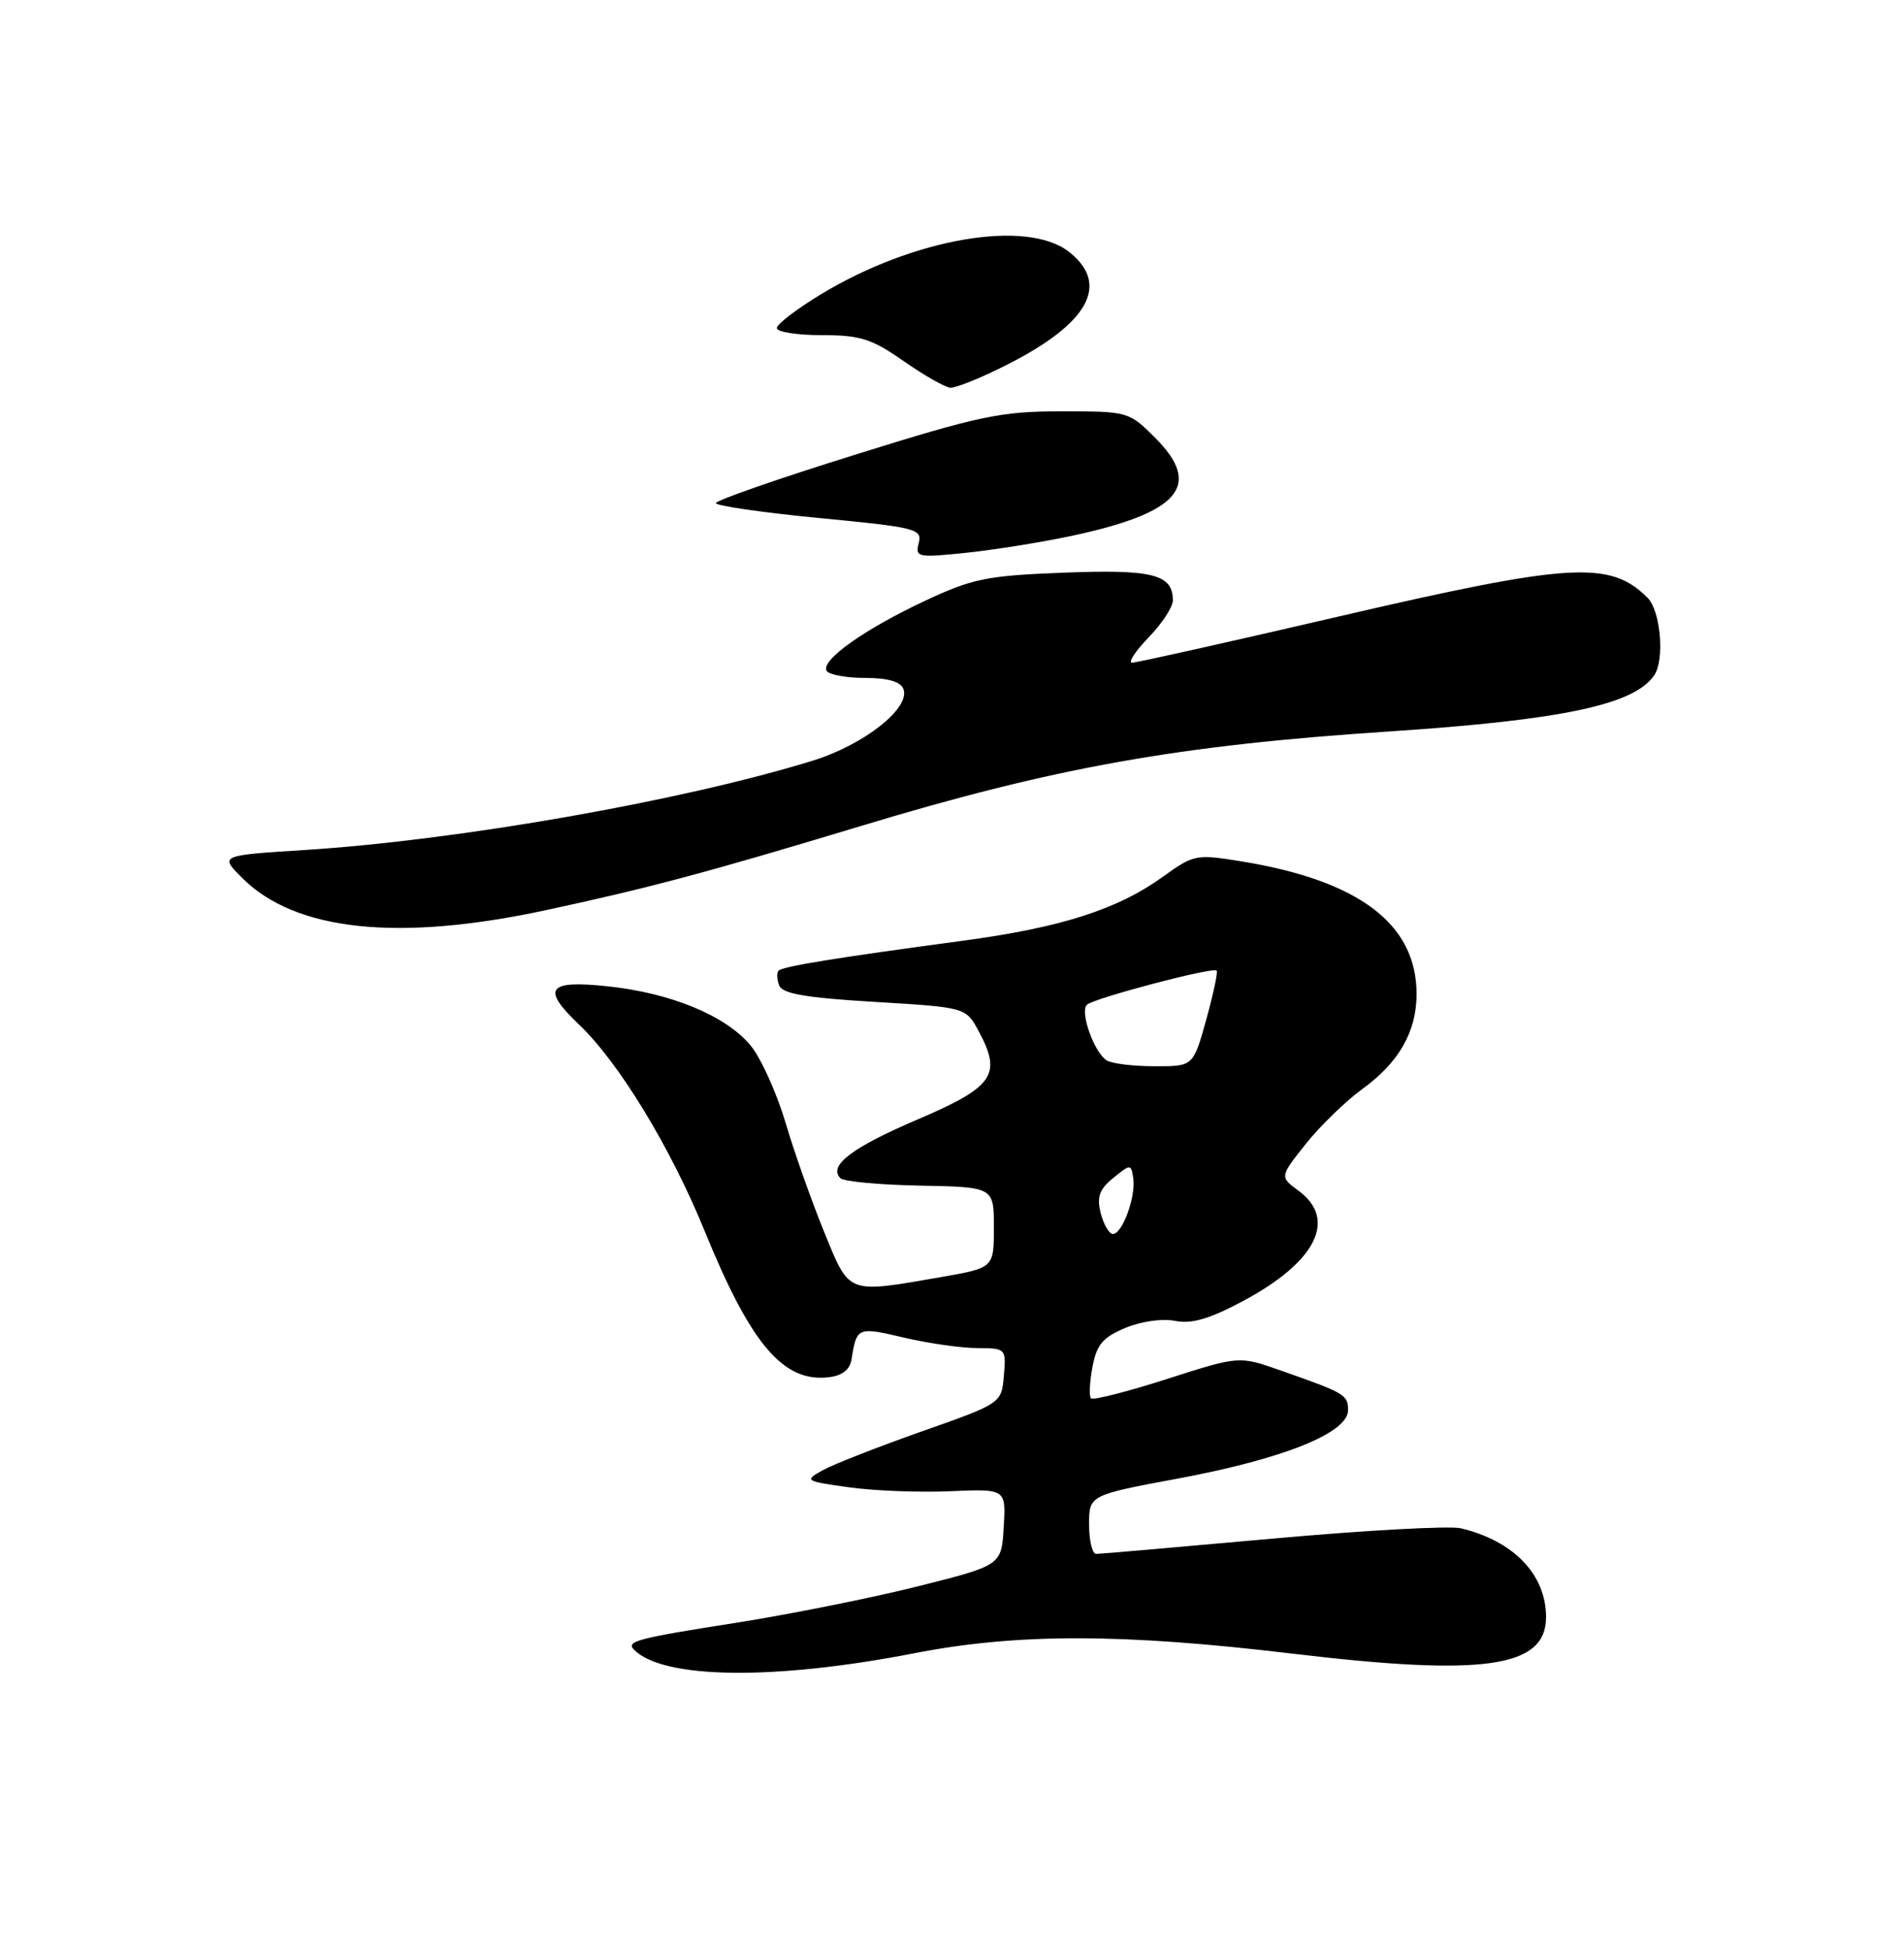 <?xml version="1.0" encoding="UTF-8" standalone="no"?>
<!DOCTYPE svg PUBLIC "-//W3C//DTD SVG 1.1//EN" "http://www.w3.org/Graphics/SVG/1.1/DTD/svg11.dtd" >
<svg xmlns="http://www.w3.org/2000/svg" xmlns:xlink="http://www.w3.org/1999/xlink" version="1.1" viewBox="0 0 250 256">
 <g >
 <path fill="currentColor"
d=" M 120.00 217.05 C 133.60 214.40 147.35 214.42 169.85 217.11 C 194.91 220.10 203.00 218.92 203.00 212.30 C 203.00 206.72 198.76 202.30 191.82 200.64 C 190.35 200.29 179.18 200.90 167.01 202.00 C 154.83 203.10 144.44 204.00 143.93 204.00 C 143.42 204.00 143.00 202.26 143.00 200.14 C 143.00 196.28 143.00 196.28 154.86 194.07 C 168.52 191.52 177.00 188.11 177.00 185.15 C 177.00 183.11 176.65 182.90 168.10 179.90 C 162.70 178.00 162.70 178.00 153.22 181.04 C 148.01 182.71 143.52 183.85 143.25 183.58 C 142.98 183.31 143.07 181.46 143.44 179.47 C 143.99 176.53 144.80 175.57 147.74 174.34 C 149.82 173.47 152.61 173.07 154.29 173.41 C 156.45 173.84 158.80 173.16 163.18 170.82 C 172.79 165.70 175.63 160.10 170.51 156.33 C 168.02 154.50 168.02 154.50 171.45 150.18 C 173.34 147.81 176.69 144.56 178.90 142.95 C 183.68 139.49 186.00 135.43 186.00 130.50 C 186.00 121.27 178.40 115.56 162.81 113.05 C 157.11 112.13 156.69 112.21 152.82 115.01 C 146.78 119.39 139.38 121.77 126.29 123.52 C 109.76 125.74 102.79 126.87 102.23 127.43 C 101.97 127.70 102.00 128.57 102.31 129.37 C 102.73 130.46 105.78 130.99 114.84 131.53 C 126.82 132.25 126.82 132.25 128.51 135.39 C 131.58 141.10 130.49 142.68 120.52 146.95 C 111.85 150.65 108.71 153.04 110.35 154.68 C 110.78 155.11 115.49 155.55 120.81 155.65 C 130.50 155.84 130.50 155.84 130.50 161.14 C 130.50 166.45 130.50 166.45 123.50 167.67 C 111.13 169.81 111.59 169.99 108.22 161.75 C 106.59 157.76 104.29 151.27 103.12 147.32 C 101.94 143.37 99.87 138.81 98.51 137.20 C 95.24 133.31 88.05 130.35 79.75 129.48 C 71.86 128.65 71.05 129.77 76.08 134.56 C 81.29 139.53 88.06 150.67 92.51 161.58 C 98.58 176.48 102.83 181.50 108.79 180.81 C 110.57 180.61 111.59 179.82 111.80 178.50 C 112.48 174.21 112.58 174.17 118.67 175.60 C 121.88 176.35 126.21 176.98 128.31 176.98 C 132.08 177.00 132.12 177.04 131.81 180.62 C 131.50 184.23 131.50 184.23 121.00 187.93 C 115.22 189.97 109.38 192.26 108.00 193.03 C 105.58 194.38 105.69 194.45 111.50 195.26 C 114.80 195.72 120.78 195.95 124.79 195.77 C 132.09 195.46 132.09 195.46 131.79 200.48 C 131.50 205.50 131.50 205.50 120.50 208.26 C 114.45 209.78 103.67 211.94 96.54 213.06 C 83.59 215.09 82.14 215.48 83.26 216.59 C 87.10 220.44 101.62 220.62 120.00 217.05 Z  M 71.77 119.47 C 85.31 116.55 92.89 114.53 113.00 108.45 C 138.53 100.73 154.66 97.85 182.52 96.02 C 205.19 94.52 214.66 92.50 217.23 88.61 C 218.59 86.55 218.03 80.18 216.34 78.49 C 211.40 73.54 206.22 73.86 175.50 81.00 C 161.30 84.30 149.22 87.00 148.65 87.00 C 148.08 87.00 149.05 85.52 150.80 83.70 C 152.56 81.89 154.00 79.69 154.00 78.82 C 154.00 75.40 151.37 74.73 139.71 75.18 C 129.56 75.57 127.73 75.94 121.49 78.86 C 113.49 82.60 107.71 86.71 108.54 88.07 C 108.86 88.58 111.13 89.00 113.59 89.00 C 116.57 89.00 118.25 89.48 118.62 90.45 C 119.58 92.95 113.47 97.77 106.72 99.86 C 89.63 105.14 60.21 110.31 40.01 111.59 C 28.83 112.30 28.83 112.30 31.80 115.26 C 38.78 122.24 52.29 123.67 71.77 119.47 Z  M 140.38 70.42 C 154.87 67.37 157.99 63.79 151.67 57.47 C 148.23 54.03 148.12 54.00 139.36 54.00 C 131.40 54.00 128.67 54.57 112.26 59.70 C 102.22 62.83 94.00 65.69 94.00 66.05 C 94.00 66.40 100.11 67.29 107.58 68.01 C 120.29 69.23 121.12 69.44 120.63 71.29 C 120.15 73.16 120.48 73.23 126.69 72.59 C 130.30 72.22 136.47 71.24 140.38 70.42 Z  M 132.15 47.92 C 142.95 42.47 145.79 37.34 140.37 33.07 C 134.83 28.72 119.96 31.26 107.75 38.66 C 104.59 40.58 102.00 42.56 102.00 43.07 C 102.00 43.58 104.65 44.00 107.89 44.00 C 112.96 44.00 114.45 44.47 118.64 47.40 C 121.31 49.27 124.08 50.84 124.78 50.90 C 125.48 50.95 128.80 49.62 132.15 47.92 Z  M 144.53 159.27 C 143.99 157.12 144.34 156.14 146.17 154.65 C 148.46 152.79 148.51 152.79 148.80 154.69 C 149.16 157.09 147.37 162.00 146.13 162.00 C 145.63 162.00 144.91 160.77 144.53 159.27 Z  M 145.31 139.21 C 143.66 138.16 141.76 132.84 142.71 131.91 C 143.61 131.05 159.25 126.92 159.75 127.42 C 159.93 127.60 159.31 130.50 158.38 133.87 C 156.67 140.00 156.67 140.00 151.59 139.98 C 148.79 139.98 145.97 139.63 145.31 139.21 Z "/>
</g>
</svg>